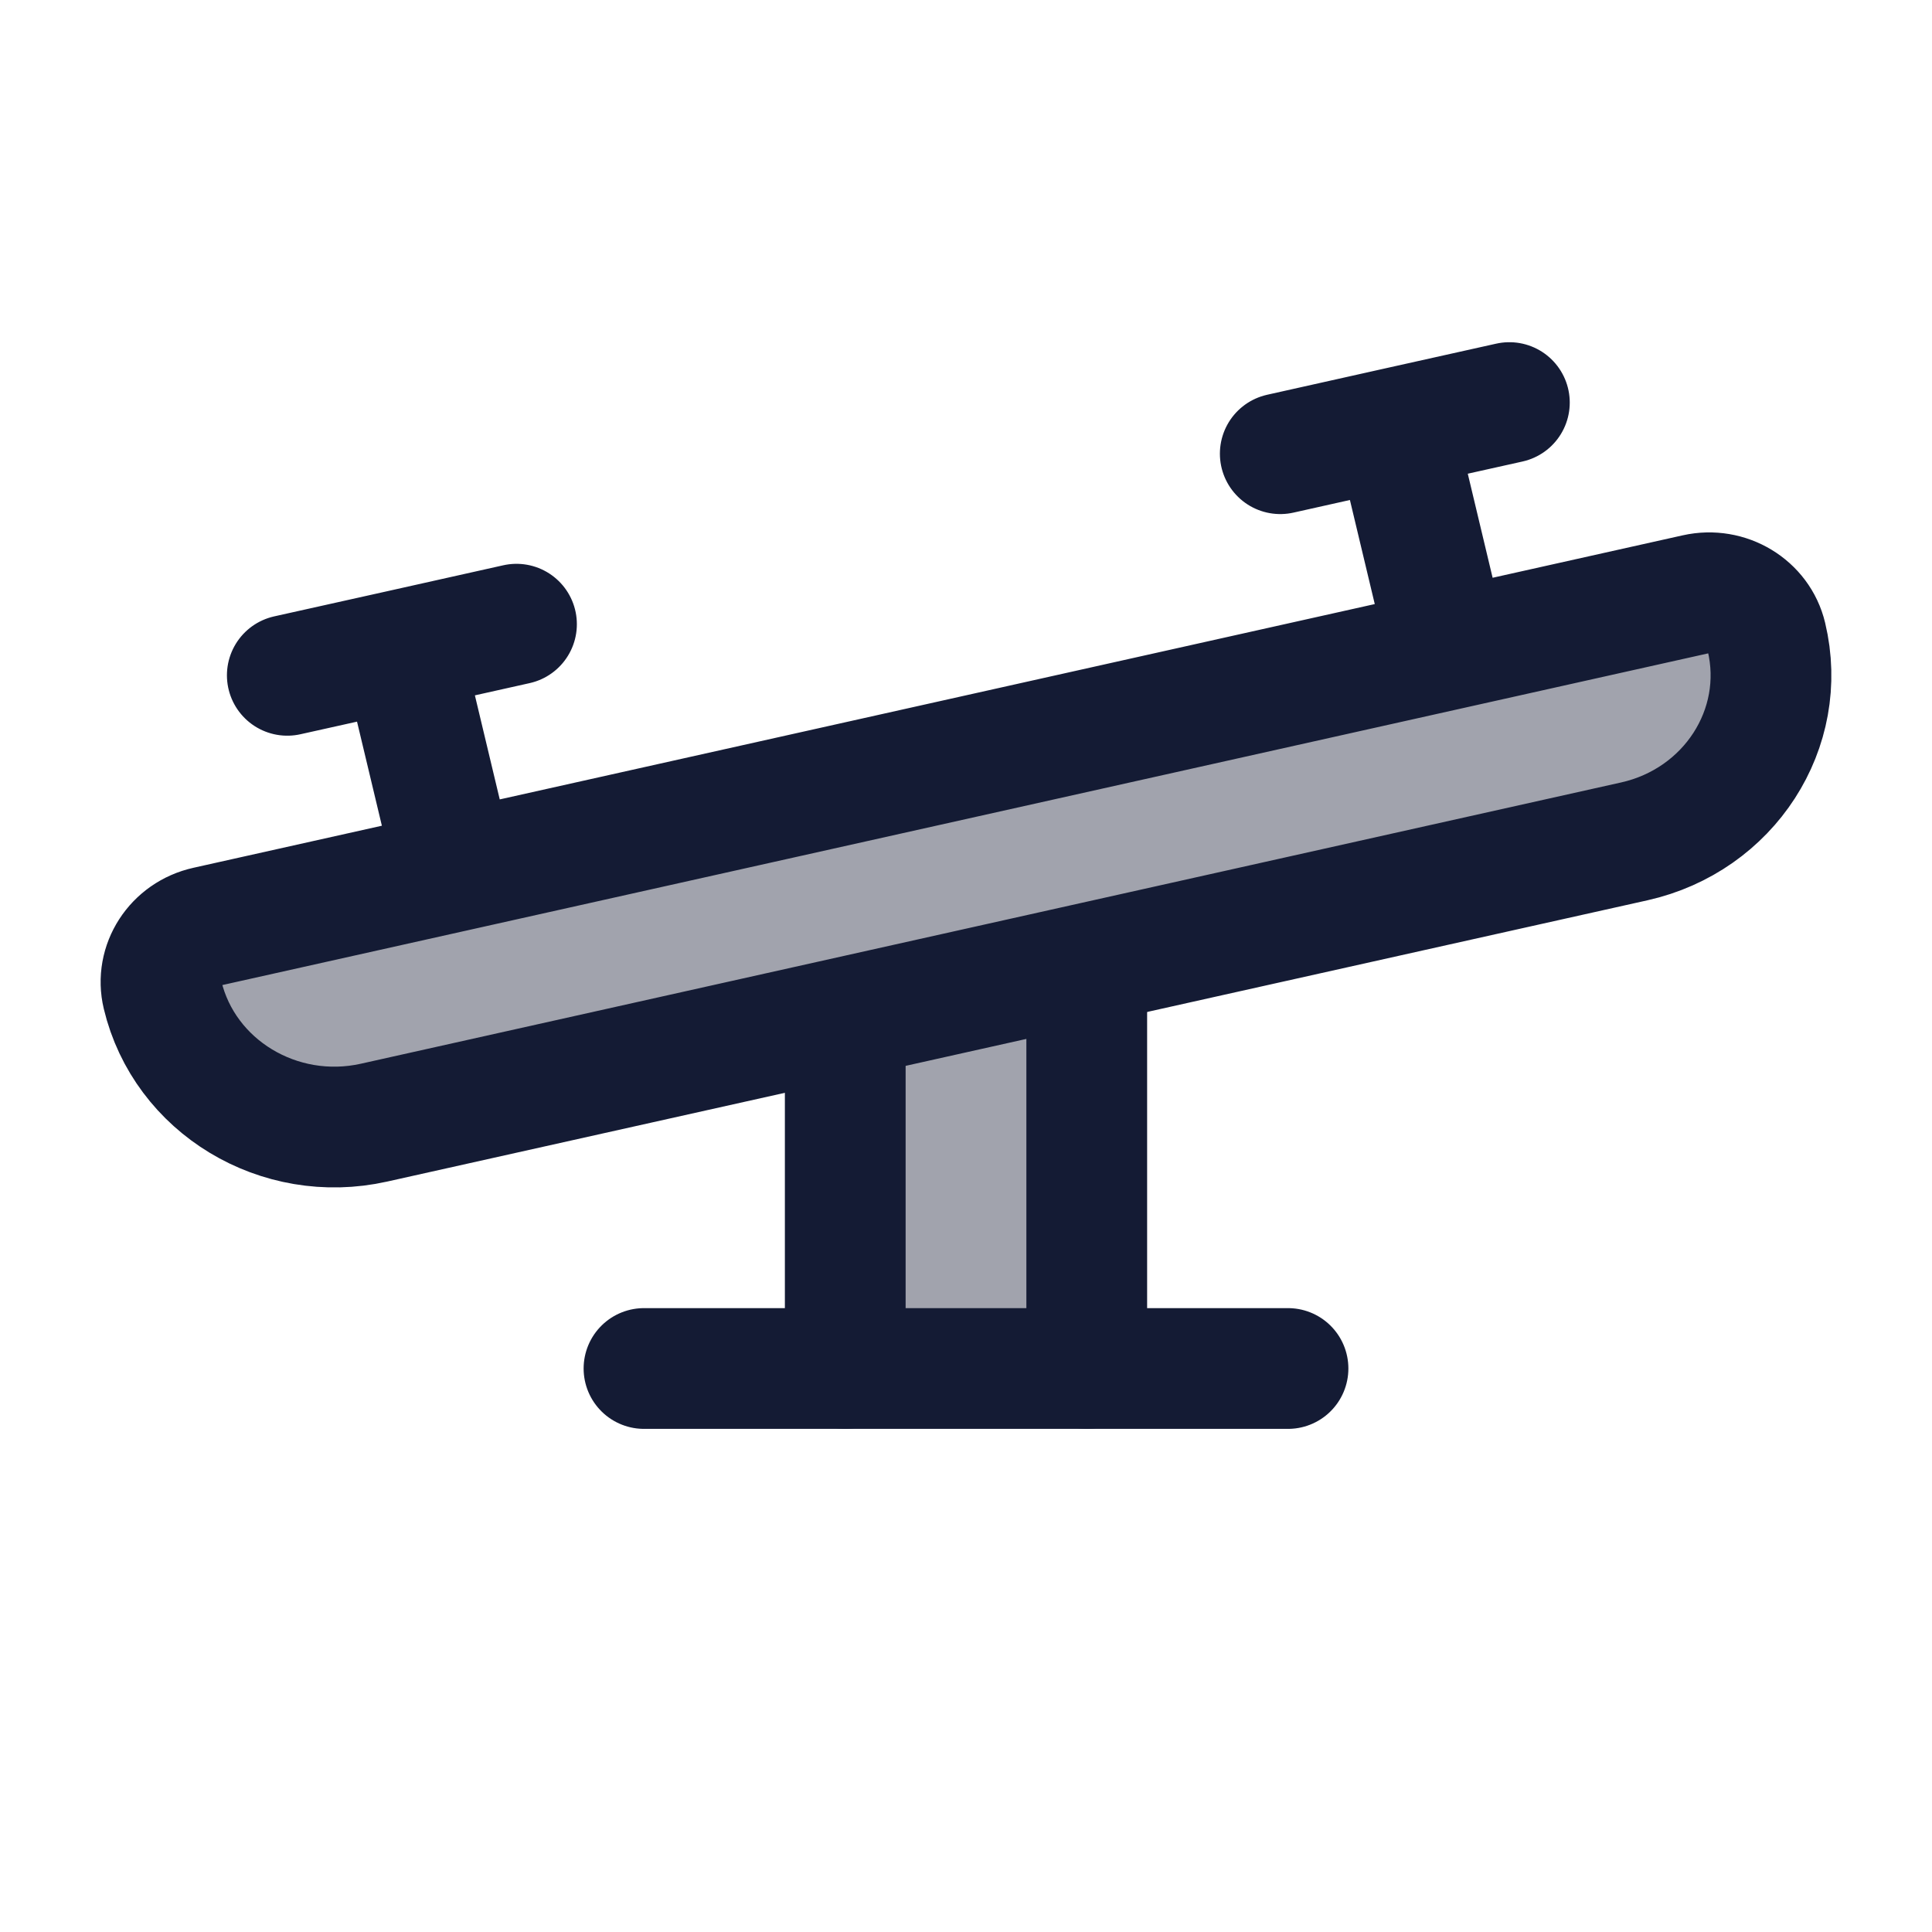 <svg width="24" height="24" viewBox="0 0 24 24" fill="none" xmlns="http://www.w3.org/2000/svg">
<path opacity="0.4" d="M13.5 12.001V17.001H10.5V13.001L13.5 12.001Z" fill="#141B34"/>
<path opacity="0.4" d="M21.067 7.382L2.566 11.512C2.173 11.599 1.928 11.979 2.019 12.358C2.291 13.498 3.467 14.209 4.646 13.946L20.301 10.452C21.48 10.188 22.216 9.051 21.943 7.911C21.853 7.531 21.46 7.294 21.067 7.382Z" fill="#141B34"/>
<path d="M8 17H16" stroke="#141B34" stroke-width="1.5" stroke-linecap="round" stroke-linejoin="round"/>
<path d="M13.5 17V12M10.5 13V17" stroke="#141B34" stroke-width="1.5" stroke-linecap="round" stroke-linejoin="round"/>
<path d="M15.904 5.636L17.327 5.318M17.327 5.318L18.75 5.001M17.327 5.318L17.984 8.07M3.569 8.389L4.993 8.072M4.993 8.072L6.416 7.754M4.993 8.072L5.65 10.823M2.566 11.512L21.067 7.382C21.46 7.294 21.853 7.531 21.943 7.911C22.216 9.051 21.48 10.188 20.301 10.452L4.646 13.946C3.467 14.209 2.291 13.498 2.019 12.358C1.928 11.979 2.173 11.599 2.566 11.512Z" stroke="#141B34" stroke-width="1.5" stroke-linecap="round" stroke-linejoin="round"/>
</svg>
